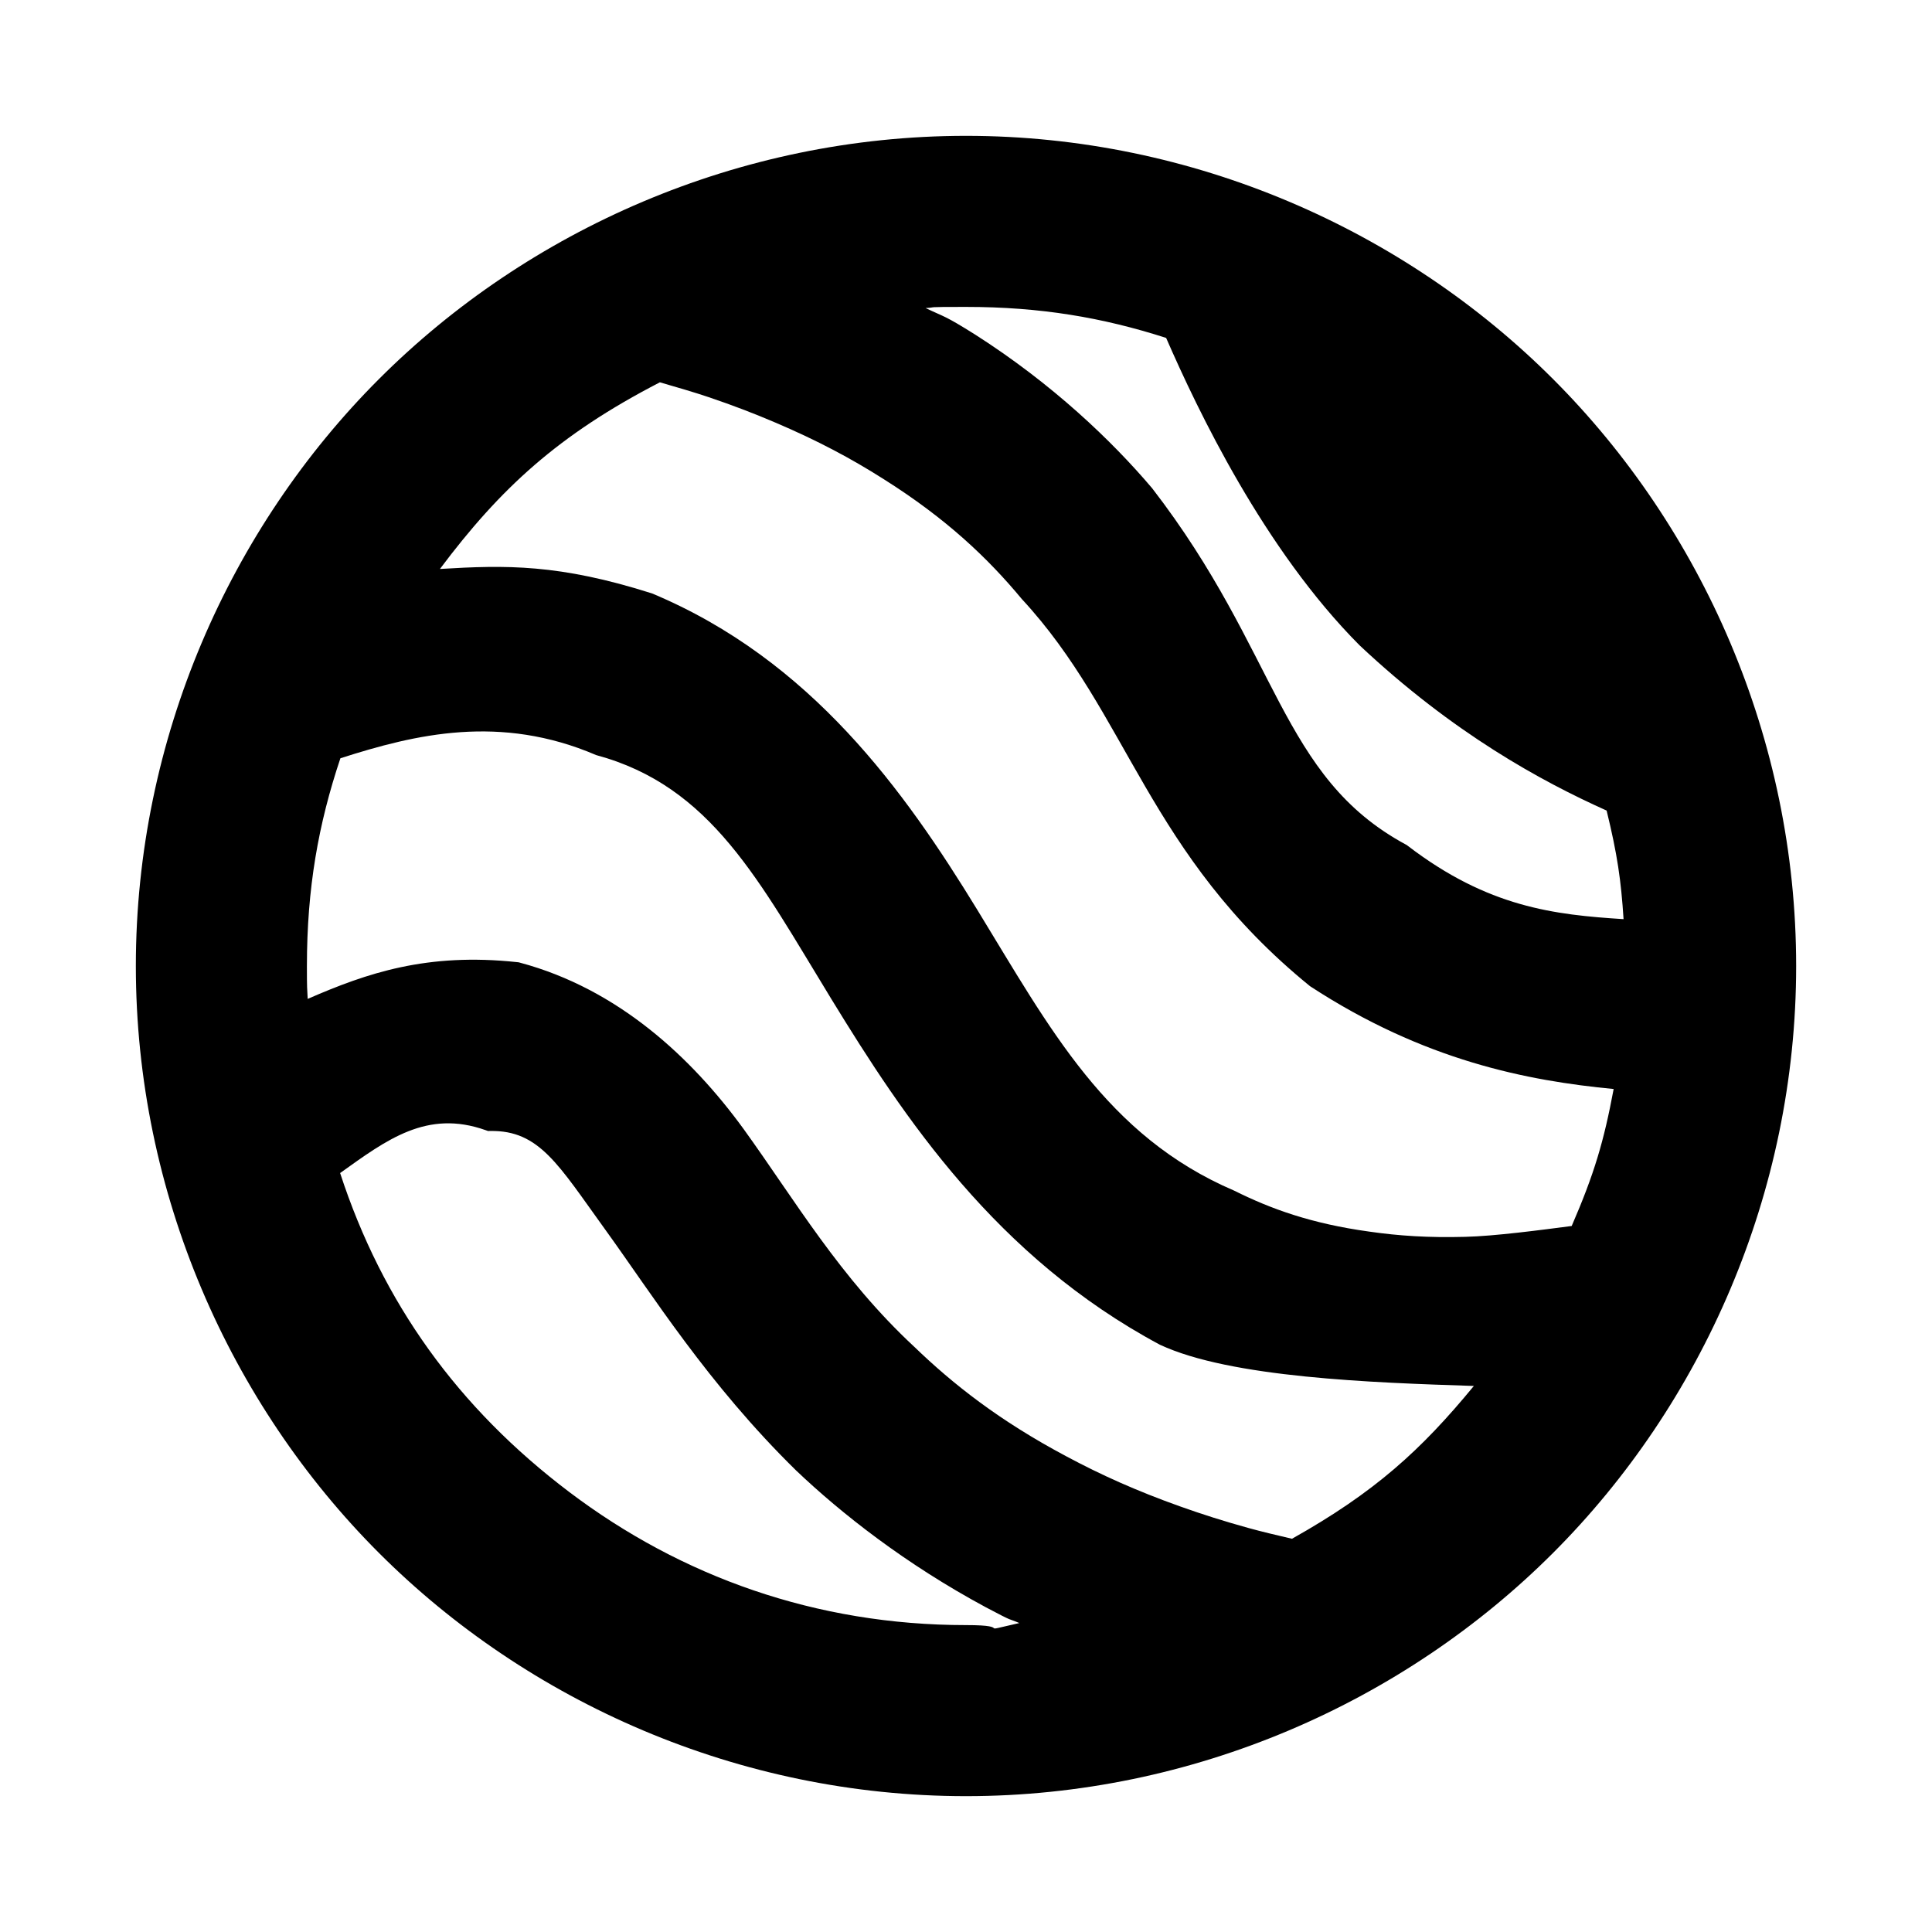 <svg height="800" viewBox="0 0 192 192" width="800" xmlns="http://www.w3.org/2000/svg"><path d="m30.5 96c0 2.335.025 2.192.078 3.27 5.902-2.574 11.857-4.61 20.803-3.654l.16.017.149.04c9.703 2.601 17.022 9.387 22.234 16.562 5.069 7.023 9.559 14.755 16.937 21.609 3.843 3.708 8.442 7.341 15.127 10.894 3.411 1.827 6.961 3.427 11.292 4.969 2.183.78 4.343 1.466 6.785 2.142 1.282.356 2.758.704 4.331 1.072 8.238-4.626 12.835-8.815 18.074-15.186-10.099-.327-24.177-.82-31.198-4.096-16.282-8.714-25.471-22.62-32.656-34.36-7.199-11.767-11.92-21.148-23.368-24.239-9.54-4.091-17.935-2.086-25.42.316-2.193 6.536-3.328 12.932-3.328 20.644zm26.099 52.295c11.095 8.38 24.48 13.205 39.401 13.205 5.04 0 .581.877 5.3-.204-1.249-.535-.369.004-3.328-1.566-7.984-4.292-14.387-9.342-18.847-13.587-8.781-8.607-14.319-17.507-18.979-23.948-4.66-6.447-6.537-9.877-11.418-9.8l-.231.003-.25-.088c-5.825-2.064-9.81.953-14.447 4.266 4.2 12.875 11.709 23.342 22.799 31.719zm39.401-117.795c-4.425 0-2.692.037-4.013.115 1.909.914 1.836.693 4.939 2.646 7.642 4.878 13.583 10.546 17.58 15.269 12.612 16.336 12.699 28.647 25.202 35.399l.094.05.117.09c7.979 6.102 14.548 6.838 21.429 7.275-.253-3.881-.616-6.421-1.684-10.79-6.483-2.911-15.234-7.669-24.551-16.423-9.498-9.537-16.075-23.337-19.224-30.549-6.318-2.033-12.501-3.082-19.889-3.082zm82.5 65.5c0 22.601-9.372 43.543-24.165 58.335-14.792 14.793-35.734 24.165-58.335 24.165s-43.543-9.372-58.335-24.165c-14.793-14.792-24.165-35.734-24.165-58.335s9.372-43.543 24.165-58.335c14.792-14.793 35.734-24.165 58.335-24.165s43.543 9.372 58.335 24.165c14.793 14.792 24.165 35.734 24.165 58.335zm-48.313 2.005c-16.138-13.115-17.998-26.99-28.643-38.477-3.353-4.036-7.458-7.963-13.725-11.912-3.205-2.038-6.564-3.832-10.762-5.62-2.121-.906-4.223-1.713-6.626-2.525-1.405-.476-3.148-.984-4.853-1.477-10.118 5.227-15.864 10.554-21.858 18.549 6.569-.395 11.844-.505 21.081 2.432 15.81 6.615 25.087 19.621 32.315 31.431 7.222 11.803 12.822 22.475 25.551 27.926 3.629 1.809 7.654 3.269 13.396 4.062 2.969.427 5.899.618 9.531.522 2.93-.067 7.597-.686 10.599-1.079 2.232-5.149 3.195-8.393 4.17-13.612-8.575-.823-18.834-2.809-30.176-10.22z" stroke-width="5"/></svg>